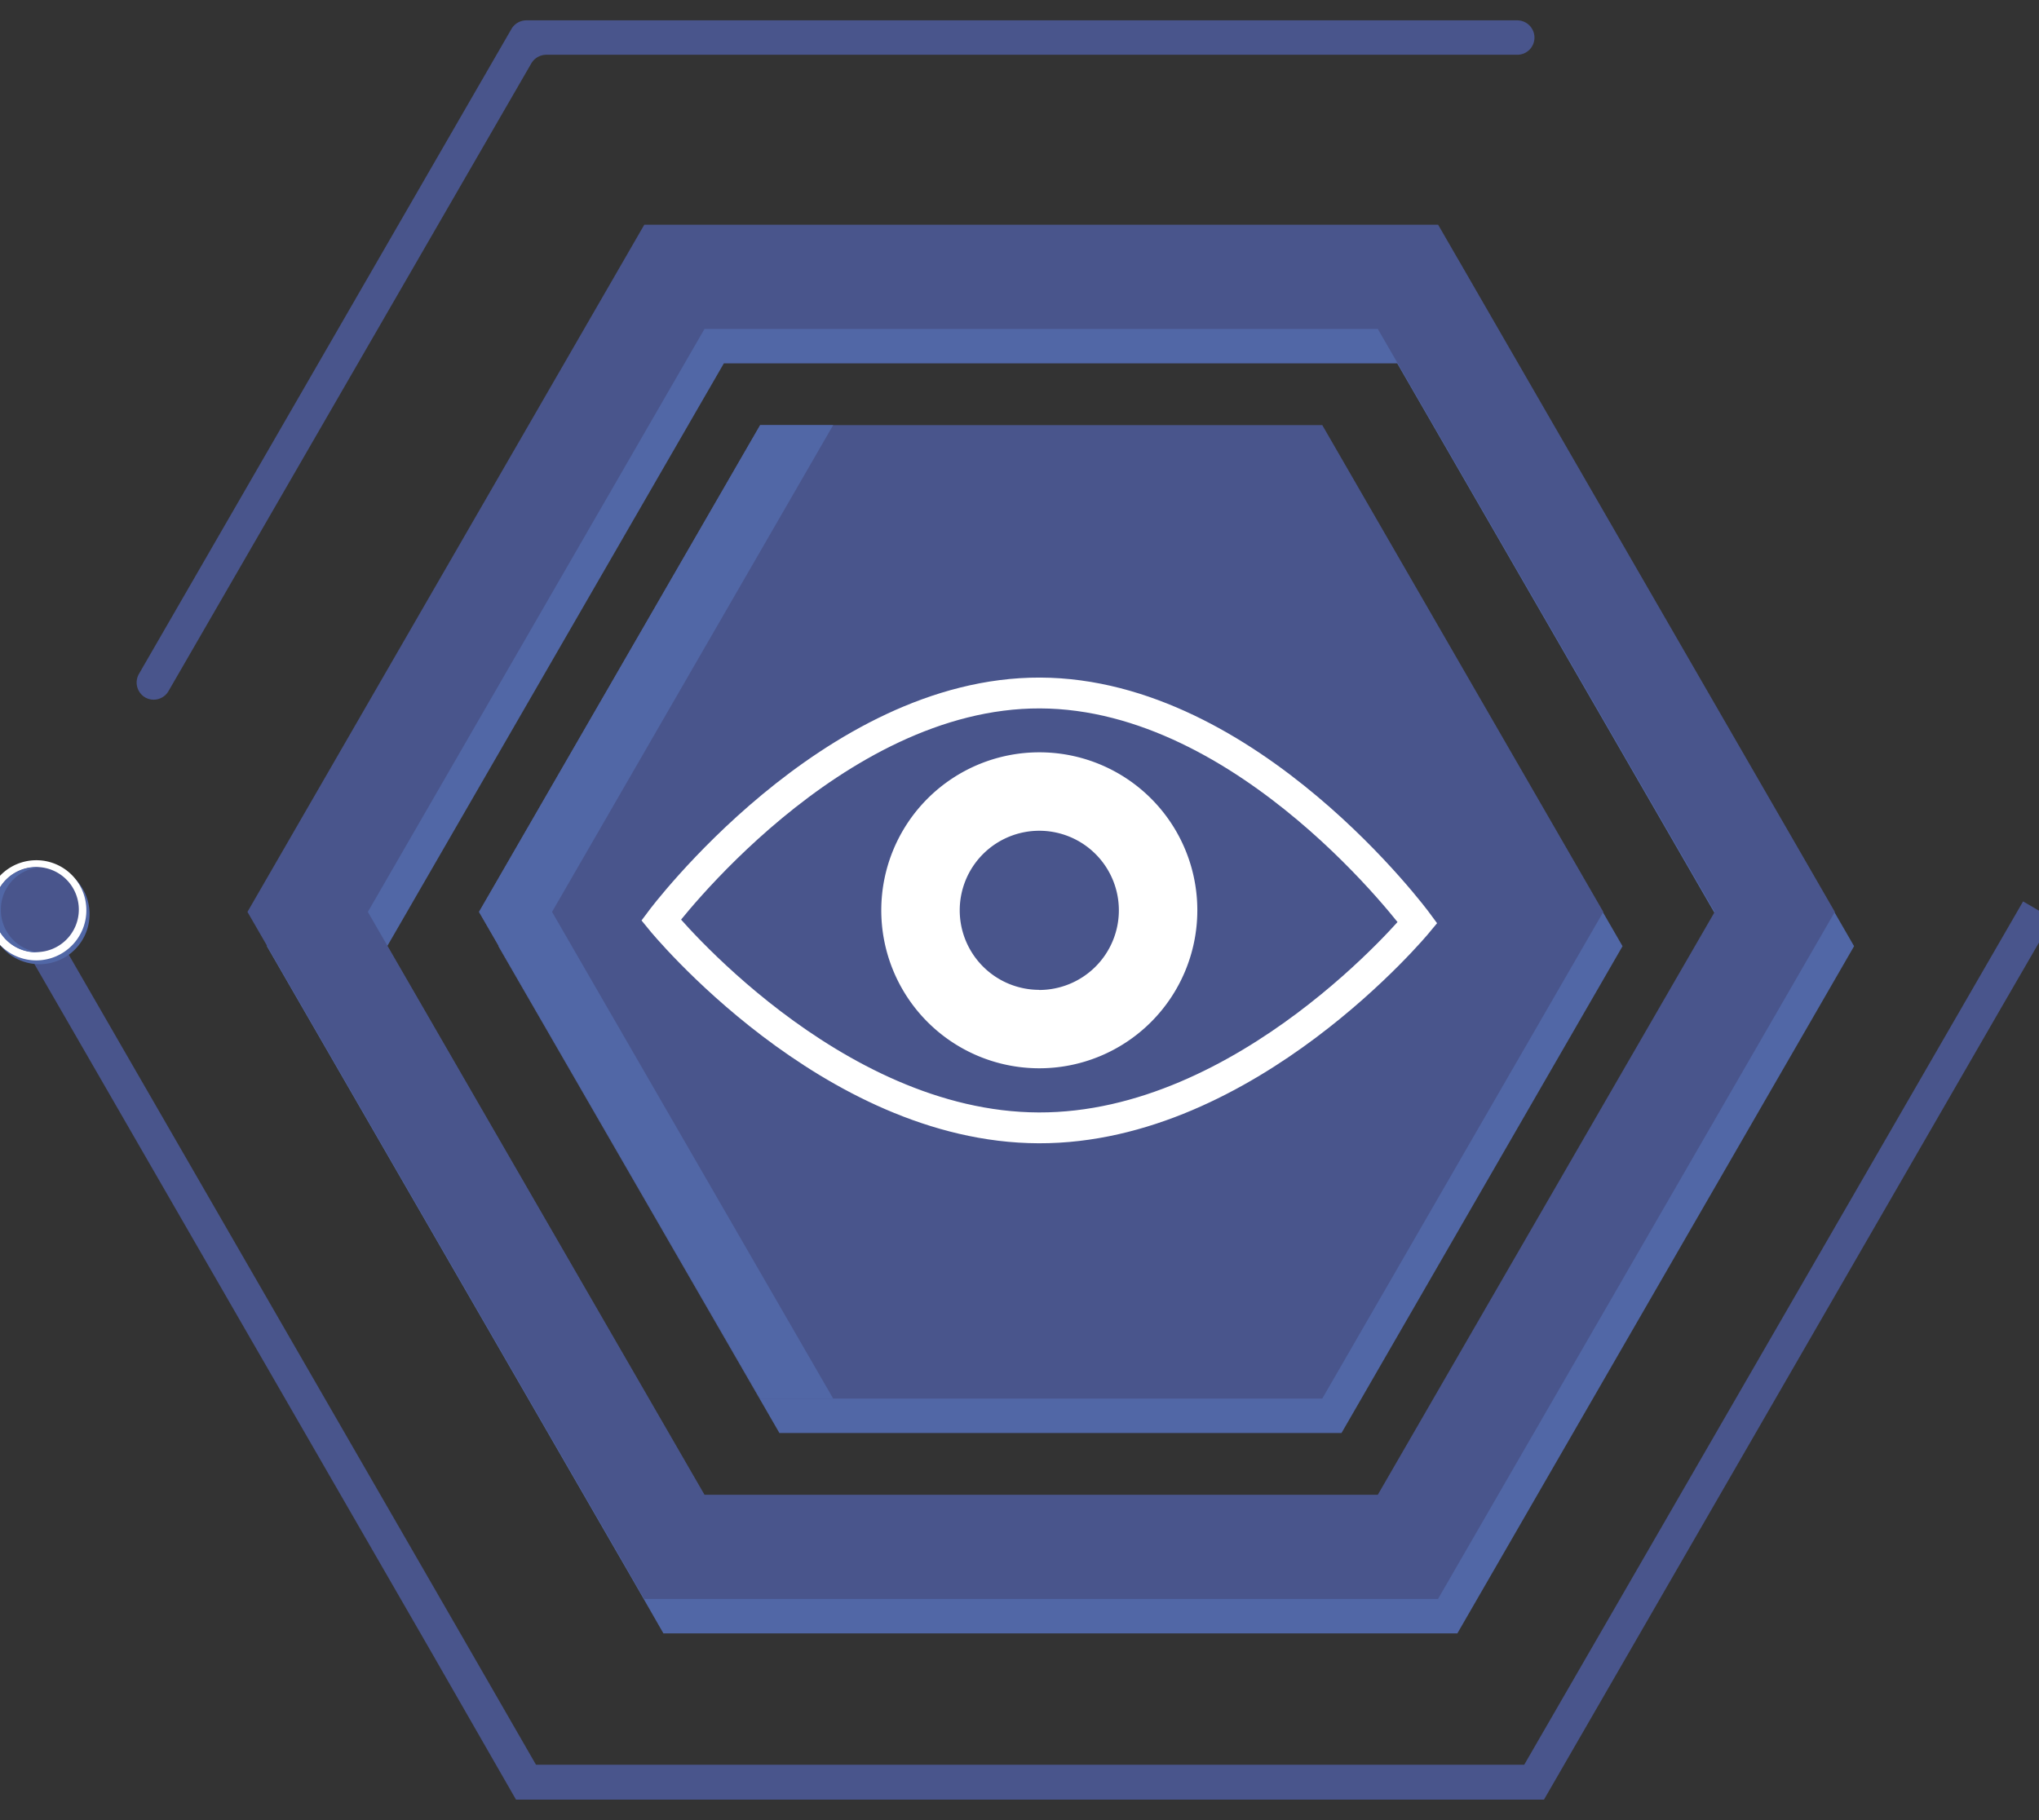 <svg xmlns="http://www.w3.org/2000/svg" viewBox="0 0 165.29 147.57"><rect x="0" y="0" width="165.29" height="147.57" fill="#333333" stroke="none"/><defs><style>.cls-1{isolation:isolate;}.cls-2,.cls-5{fill:#5167a6;}.cls-2{mix-blend-mode:overlay;}.cls-3,.cls-6{fill:none;}.cls-4{fill:#49558c;}.cls-6{stroke:#fff;stroke-miterlimit:10;stroke-width:2.5px;}.cls-7{fill:#fff;}</style></defs><g class="cls-1"><g id="OBJECTS"><polygon class="cls-2" points="108.75 37.26 63.18 37.26 40.4 76.72 63.18 116.19 108.75 116.19 131.53 76.72 108.75 37.26"/><path class="cls-2" d="M120.49,25.08,118.15,21H53.8L21.63,76.72l29.81,51.64,2.34,4.08h64.36L150.3,76.72ZM113.26,124H58.68L31.39,76.72,58.68,29.46h54.58l27.28,47.26Z"/><path class="cls-3" d="M111.69,26.67H57.11L29.82,73.94,57.11,121.2h54.58L139,73.94Zm-4.5,86.73H61.62L38.83,73.94,61.62,34.47h45.57L130,73.94Z"/><polygon class="cls-4" points="107.19 34.47 61.62 34.47 38.83 73.94 61.62 113.4 107.19 113.4 129.97 73.94 107.19 34.47"/><polygon class="cls-5" points="67.54 34.47 61.62 34.47 38.83 73.94 61.62 113.4 67.54 113.4 44.75 73.94 67.54 34.47"/><path class="cls-4" d="M118.93,22.29l-2.35-4.07H52.23L20.06,73.94l29.82,51.64,2.34,4.07h64.35l32.17-55.71Zm-7.24,98.91H57.11L29.82,73.94,57.11,26.67h54.58L139,73.94Z"/><path class="cls-6" d="M114.91,74.81S101.13,91.5,84.2,91.45,53.59,74.6,53.59,74.6,67.38,56.13,84.32,56.19,114.91,74.81,114.91,74.81Z"/><path class="cls-7" d="M84.3,61A12.81,12.81,0,1,0,97.06,73.86,12.8,12.8,0,0,0,84.3,61Zm-.07,19.26a6.45,6.45,0,1,1,6.47-6.43A6.46,6.46,0,0,1,84.23,80.27Z"/><path class="cls-4" d="M44.28,4.44H123a1.39,1.39,0,0,0,1.39-1.39h0A1.4,1.4,0,0,0,123,1.65H42.67a1.4,1.4,0,0,0-1.21.7l-30.2,52.3a1.4,1.4,0,0,0,.51,1.9h0A1.39,1.39,0,0,0,13.68,56L43.07,5.14A1.42,1.42,0,0,1,44.28,4.44Z"/><path class="cls-4" d="M164,73.09l-40.44,70H43.45L37.18,132.2,3.7,74.16a1.4,1.4,0,0,0-2.42,1.39L34.76,133.6l7.07,12.32h83.33L162.06,82l4.35-7.51Z"/><path class="cls-2" d="M3.2,70.06a4.06,4.06,0,1,0,4.06,4.06A4.05,4.05,0,0,0,3.2,70.06Z"/><path class="cls-7" d="M7,73.75a4.06,4.06,0,1,1-4.05-4A4.05,4.05,0,0,1,7,73.75Z"/><path class="cls-4" d="M6.39,73.75A3.45,3.45,0,1,1,2.94,70.3,3.45,3.45,0,0,1,6.39,73.75Z"/><path class="cls-2" d="M.07,73.75a3.44,3.44,0,0,1,3.16-3.43l-.29,0a3.45,3.45,0,1,0,0,6.9h.29A3.45,3.45,0,0,1,.07,73.75Z"/></g></g></svg>